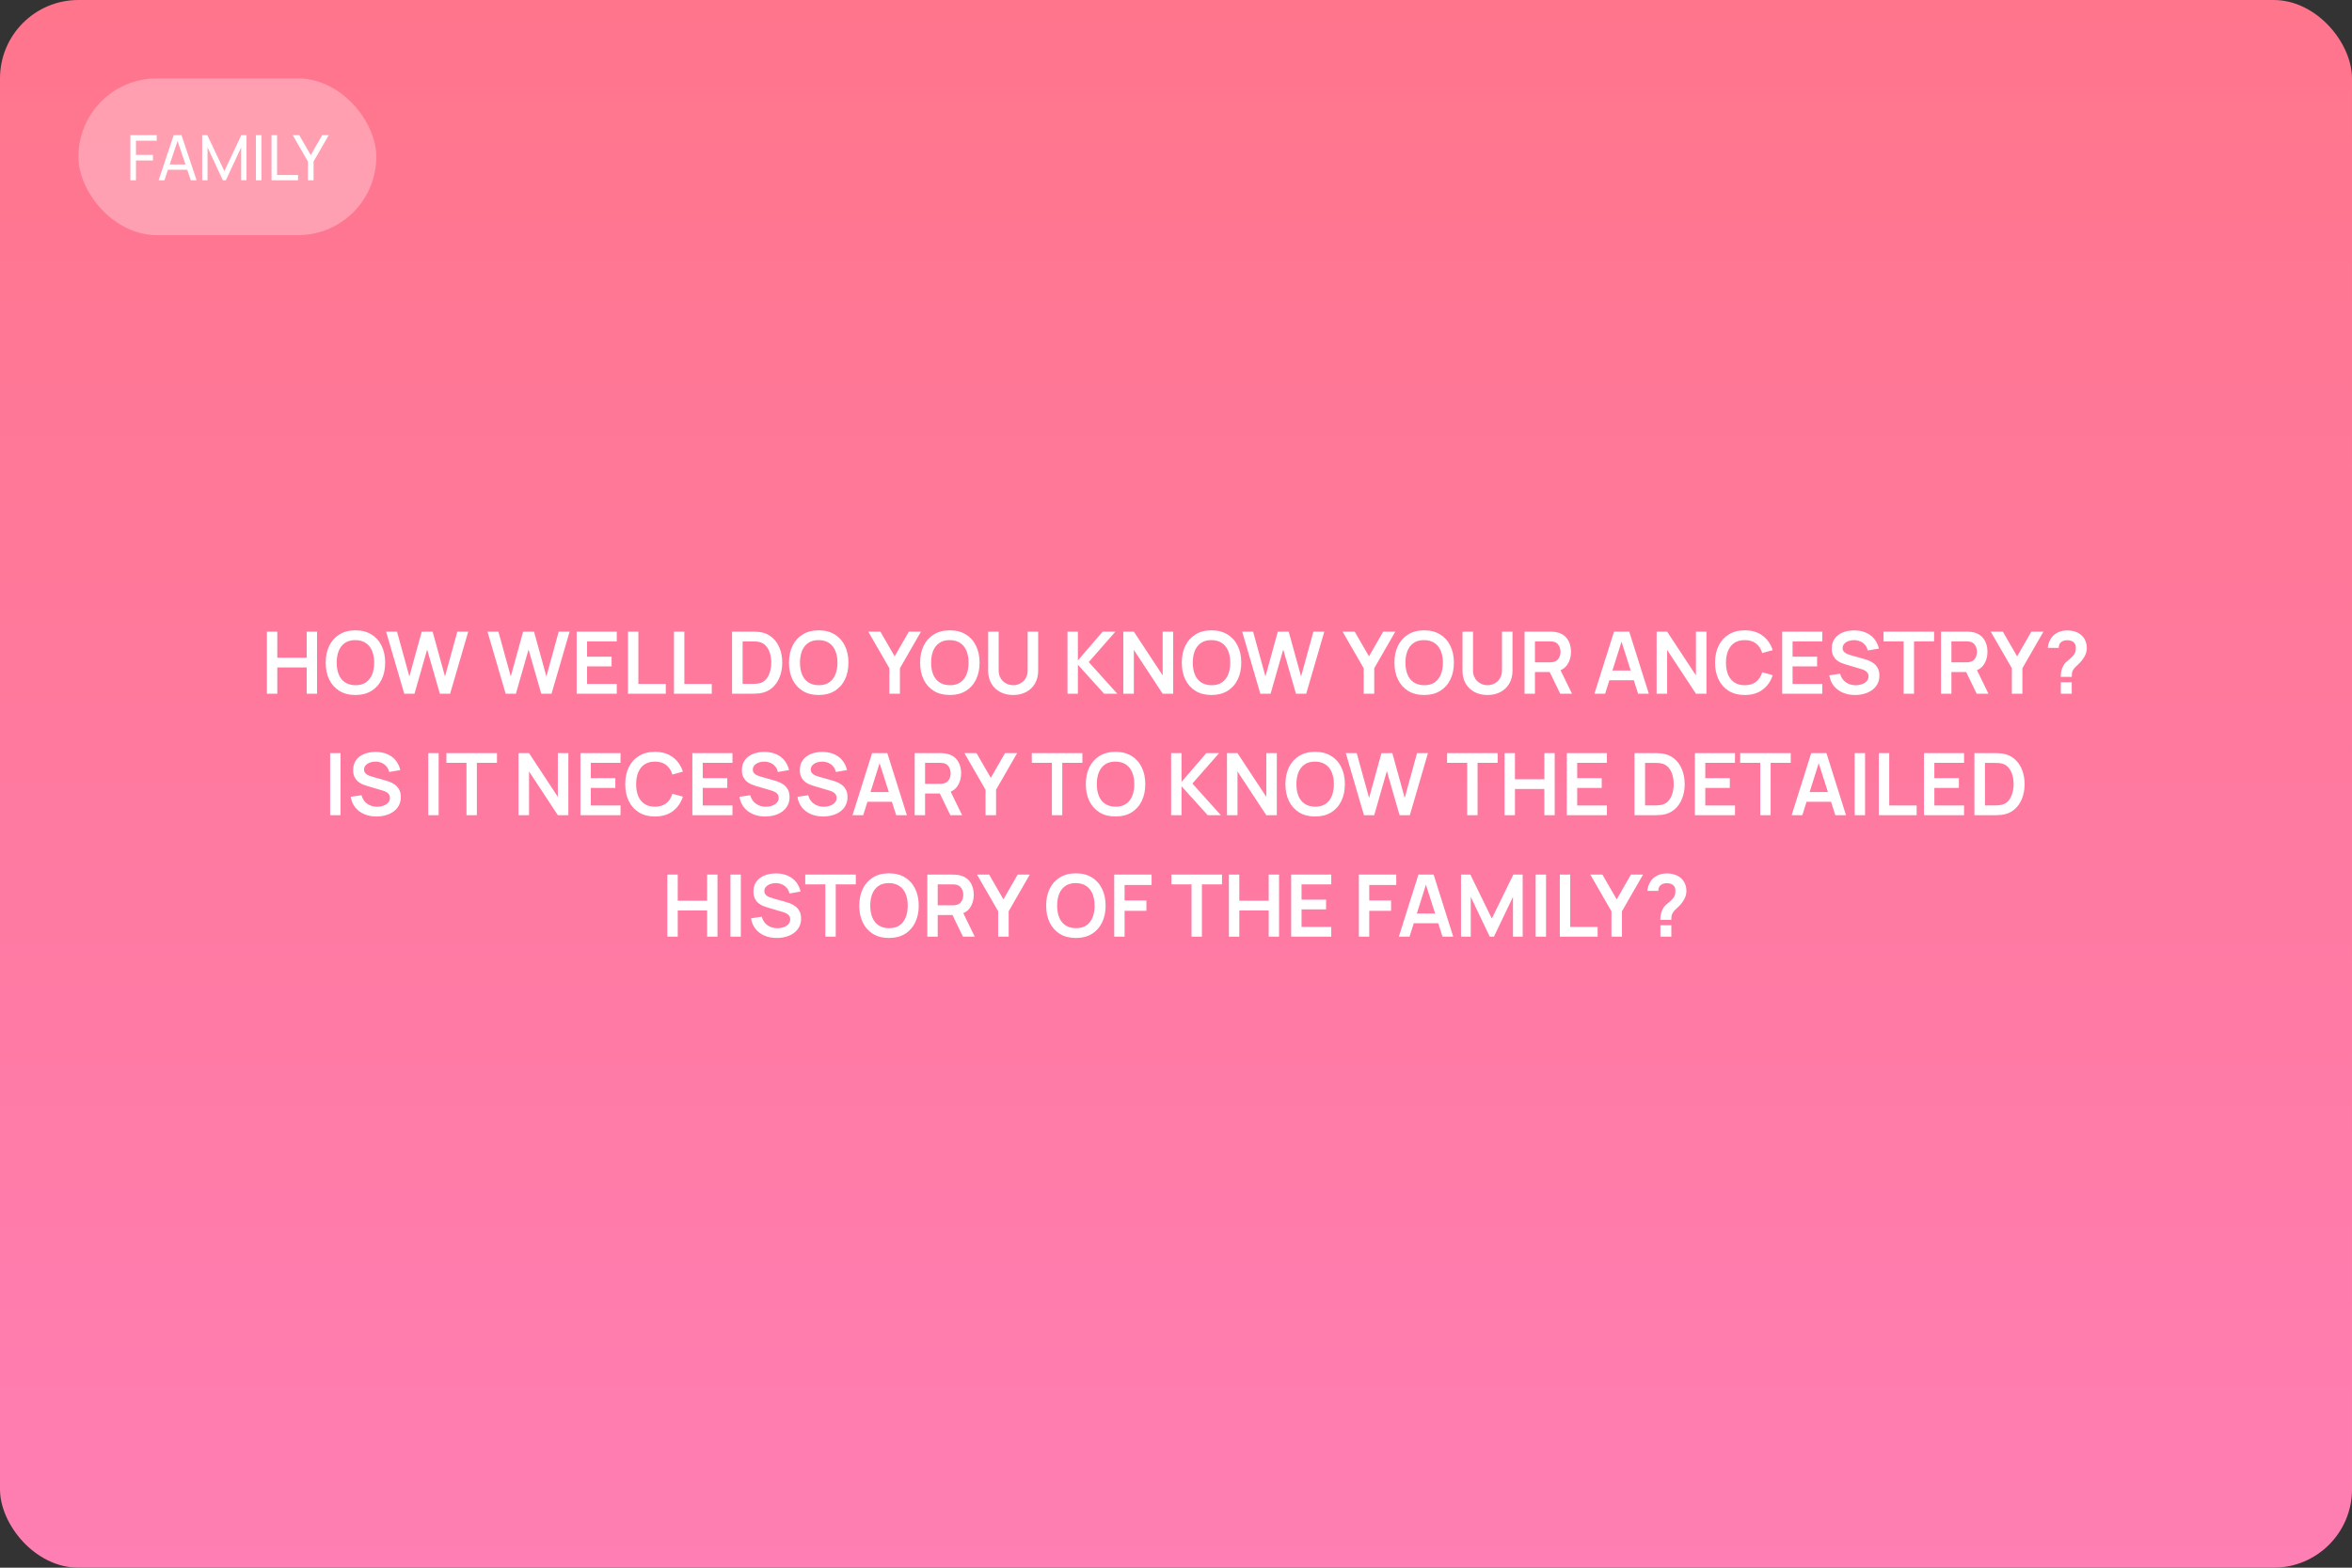 <?xml version="1.0" encoding="UTF-8"?> <svg xmlns="http://www.w3.org/2000/svg" width="600" height="400" viewBox="0 0 600 400" fill="none"><rect x="0" y="0" width="600" height="400" fill="#333333" stroke="none"/> <rect width="600" height="400" rx="20" fill="url(#paint0_linear_160_83)"></rect> <path d="M68.091 177V161.16H70.742V167.826H78.244V161.16H80.884V177H78.244V170.312H70.742V177H68.091ZM90.667 177.33C89.083 177.33 87.726 176.985 86.597 176.296C85.467 175.599 84.598 174.631 83.99 173.392C83.388 172.153 83.088 170.715 83.088 169.08C83.088 167.445 83.388 166.007 83.99 164.768C84.598 163.529 85.467 162.564 86.597 161.875C87.726 161.178 89.083 160.83 90.667 160.83C92.251 160.83 93.607 161.178 94.737 161.875C95.873 162.564 96.742 163.529 97.344 164.768C97.952 166.007 98.257 167.445 98.257 169.08C98.257 170.715 97.952 172.153 97.344 173.392C96.742 174.631 95.873 175.599 94.737 176.296C93.607 176.985 92.251 177.33 90.667 177.33ZM90.667 174.833C91.73 174.84 92.614 174.606 93.318 174.129C94.029 173.652 94.561 172.981 94.913 172.116C95.272 171.251 95.452 170.239 95.452 169.08C95.452 167.921 95.272 166.917 94.913 166.066C94.561 165.208 94.029 164.541 93.318 164.064C92.614 163.587 91.73 163.342 90.667 163.327C89.603 163.32 88.72 163.554 88.016 164.031C87.312 164.508 86.78 165.179 86.421 166.044C86.069 166.909 85.893 167.921 85.893 169.08C85.893 170.239 86.069 171.247 86.421 172.105C86.773 172.956 87.301 173.619 88.005 174.096C88.716 174.573 89.603 174.818 90.667 174.833ZM103.124 177L98.493 161.16H101.276L104.433 172.6L107.579 161.182L110.362 161.16L113.519 172.6L116.665 161.16H119.448L114.828 177H112.21L108.965 165.736L105.742 177H103.124ZM128.991 177L124.36 161.16H127.143L130.3 172.6L133.446 161.182L136.229 161.16L139.386 172.6L142.532 161.16H145.315L140.695 177H138.077L134.832 165.736L131.609 177H128.991ZM147.11 177V161.16H157.34V163.646H149.761V167.551H156.02V170.037H149.761V174.514H157.34V177H147.11ZM160.199 177V161.16H162.85V174.514H169.846V177H160.199ZM171.93 177V161.16H174.581V174.514H181.577V177H171.93ZM186.749 177V161.16H191.798C191.93 161.16 192.19 161.164 192.579 161.171C192.975 161.178 193.356 161.204 193.723 161.248C194.977 161.409 196.037 161.857 196.902 162.59C197.775 163.316 198.435 164.244 198.882 165.373C199.329 166.502 199.553 167.738 199.553 169.08C199.553 170.422 199.329 171.658 198.882 172.787C198.435 173.916 197.775 174.848 196.902 175.581C196.037 176.307 194.977 176.751 193.723 176.912C193.364 176.956 192.986 176.982 192.59 176.989C192.194 176.996 191.93 177 191.798 177H186.749ZM189.444 174.503H191.798C192.018 174.503 192.297 174.496 192.634 174.481C192.979 174.466 193.283 174.433 193.547 174.382C194.295 174.243 194.904 173.909 195.373 173.381C195.842 172.853 196.187 172.211 196.407 171.456C196.634 170.701 196.748 169.909 196.748 169.08C196.748 168.222 196.634 167.415 196.407 166.66C196.18 165.905 195.828 165.27 195.351 164.757C194.882 164.244 194.28 163.917 193.547 163.778C193.283 163.719 192.979 163.686 192.634 163.679C192.297 163.664 192.018 163.657 191.798 163.657H189.444V174.503ZM208.852 177.33C207.268 177.33 205.912 176.985 204.782 176.296C203.653 175.599 202.784 174.631 202.175 173.392C201.574 172.153 201.273 170.715 201.273 169.08C201.273 167.445 201.574 166.007 202.175 164.768C202.784 163.529 203.653 162.564 204.782 161.875C205.912 161.178 207.268 160.83 208.852 160.83C210.436 160.83 211.793 161.178 212.922 161.875C214.059 162.564 214.928 163.529 215.529 164.768C216.138 166.007 216.442 167.445 216.442 169.08C216.442 170.715 216.138 172.153 215.529 173.392C214.928 174.631 214.059 175.599 212.922 176.296C211.793 176.985 210.436 177.33 208.852 177.33ZM208.852 174.833C209.916 174.84 210.799 174.606 211.503 174.129C212.215 173.652 212.746 172.981 213.098 172.116C213.458 171.251 213.637 170.239 213.637 169.08C213.637 167.921 213.458 166.917 213.098 166.066C212.746 165.208 212.215 164.541 211.503 164.064C210.799 163.587 209.916 163.342 208.852 163.327C207.789 163.32 206.905 163.554 206.201 164.031C205.497 164.508 204.966 165.179 204.606 166.044C204.254 166.909 204.078 167.921 204.078 169.08C204.078 170.239 204.254 171.247 204.606 172.105C204.958 172.956 205.486 173.619 206.19 174.096C206.902 174.573 207.789 174.818 208.852 174.833ZM226.886 177V170.51L221.496 161.16H224.587L228.228 167.474L231.858 161.16H234.949L229.57 170.51V177H226.886ZM242.303 177.33C240.719 177.33 239.363 176.985 238.233 176.296C237.104 175.599 236.235 174.631 235.626 173.392C235.025 172.153 234.724 170.715 234.724 169.08C234.724 167.445 235.025 166.007 235.626 164.768C236.235 163.529 237.104 162.564 238.233 161.875C239.363 161.178 240.719 160.83 242.303 160.83C243.887 160.83 245.244 161.178 246.373 161.875C247.51 162.564 248.379 163.529 248.98 164.768C249.589 166.007 249.893 167.445 249.893 169.08C249.893 170.715 249.589 172.153 248.98 173.392C248.379 174.631 247.51 175.599 246.373 176.296C245.244 176.985 243.887 177.33 242.303 177.33ZM242.303 174.833C243.367 174.84 244.25 174.606 244.954 174.129C245.666 173.652 246.197 172.981 246.549 172.116C246.909 171.251 247.088 170.239 247.088 169.08C247.088 167.921 246.909 166.917 246.549 166.066C246.197 165.208 245.666 164.541 244.954 164.064C244.25 163.587 243.367 163.342 242.303 163.327C241.24 163.32 240.356 163.554 239.652 164.031C238.948 164.508 238.417 165.179 238.057 166.044C237.705 166.909 237.529 167.921 237.529 169.08C237.529 170.239 237.705 171.247 238.057 172.105C238.409 172.956 238.937 173.619 239.641 174.096C240.353 174.573 241.24 174.818 242.303 174.833ZM258.463 177.33C257.202 177.33 256.091 177.073 255.13 176.56C254.177 176.047 253.429 175.324 252.886 174.393C252.351 173.462 252.083 172.369 252.083 171.115V161.182L254.767 161.16V171.049C254.767 171.643 254.866 172.175 255.064 172.644C255.269 173.113 255.544 173.513 255.889 173.843C256.234 174.166 256.63 174.411 257.077 174.58C257.524 174.749 257.986 174.833 258.463 174.833C258.954 174.833 259.42 174.749 259.86 174.58C260.307 174.404 260.703 174.155 261.048 173.832C261.393 173.502 261.664 173.102 261.862 172.633C262.06 172.164 262.159 171.636 262.159 171.049V161.16H264.843V171.115C264.843 172.369 264.572 173.462 264.029 174.393C263.494 175.324 262.746 176.047 261.785 176.56C260.832 177.073 259.724 177.33 258.463 177.33ZM272.321 177V161.16H274.972V168.508L281.297 161.16H284.553L277.744 168.926L285.015 177H281.649L274.972 169.608V177H272.321ZM286.565 177V161.16H289.249L296.597 172.325V161.16H299.281V177H296.597L289.249 165.835V177H286.565ZM309.055 177.33C307.471 177.33 306.115 176.985 304.985 176.296C303.856 175.599 302.987 174.631 302.378 173.392C301.777 172.153 301.476 170.715 301.476 169.08C301.476 167.445 301.777 166.007 302.378 164.768C302.987 163.529 303.856 162.564 304.985 161.875C306.115 161.178 307.471 160.83 309.055 160.83C310.639 160.83 311.996 161.178 313.125 161.875C314.262 162.564 315.131 163.529 315.732 164.768C316.341 166.007 316.645 167.445 316.645 169.08C316.645 170.715 316.341 172.153 315.732 173.392C315.131 174.631 314.262 175.599 313.125 176.296C311.996 176.985 310.639 177.33 309.055 177.33ZM309.055 174.833C310.119 174.84 311.002 174.606 311.706 174.129C312.418 173.652 312.949 172.981 313.301 172.116C313.661 171.251 313.84 170.239 313.84 169.08C313.84 167.921 313.661 166.917 313.301 166.066C312.949 165.208 312.418 164.541 311.706 164.064C311.002 163.587 310.119 163.342 309.055 163.327C307.992 163.32 307.108 163.554 306.404 164.031C305.7 164.508 305.169 165.179 304.809 166.044C304.457 166.909 304.281 167.921 304.281 169.08C304.281 170.239 304.457 171.247 304.809 172.105C305.161 172.956 305.689 173.619 306.393 174.096C307.105 174.573 307.992 174.818 309.055 174.833ZM321.513 177L316.882 161.16H319.665L322.822 172.6L325.968 161.182L328.751 161.16L331.908 172.6L335.054 161.16H337.837L333.217 177H330.599L327.354 165.736L324.131 177H321.513ZM347.886 177V170.51L342.496 161.16H345.587L349.228 167.474L352.858 161.16H355.949L350.57 170.51V177H347.886ZM363.303 177.33C361.719 177.33 360.363 176.985 359.233 176.296C358.104 175.599 357.235 174.631 356.626 173.392C356.025 172.153 355.724 170.715 355.724 169.08C355.724 167.445 356.025 166.007 356.626 164.768C357.235 163.529 358.104 162.564 359.233 161.875C360.363 161.178 361.719 160.83 363.303 160.83C364.887 160.83 366.244 161.178 367.373 161.875C368.51 162.564 369.379 163.529 369.98 164.768C370.589 166.007 370.893 167.445 370.893 169.08C370.893 170.715 370.589 172.153 369.98 173.392C369.379 174.631 368.51 175.599 367.373 176.296C366.244 176.985 364.887 177.33 363.303 177.33ZM363.303 174.833C364.367 174.84 365.25 174.606 365.954 174.129C366.666 173.652 367.197 172.981 367.549 172.116C367.909 171.251 368.088 170.239 368.088 169.08C368.088 167.921 367.909 166.917 367.549 166.066C367.197 165.208 366.666 164.541 365.954 164.064C365.25 163.587 364.367 163.342 363.303 163.327C362.24 163.32 361.356 163.554 360.652 164.031C359.948 164.508 359.417 165.179 359.057 166.044C358.705 166.909 358.529 167.921 358.529 169.08C358.529 170.239 358.705 171.247 359.057 172.105C359.409 172.956 359.937 173.619 360.641 174.096C361.353 174.573 362.24 174.818 363.303 174.833ZM379.463 177.33C378.202 177.33 377.091 177.073 376.13 176.56C375.177 176.047 374.429 175.324 373.886 174.393C373.351 173.462 373.083 172.369 373.083 171.115V161.182L375.767 161.16V171.049C375.767 171.643 375.866 172.175 376.064 172.644C376.269 173.113 376.544 173.513 376.889 173.843C377.234 174.166 377.63 174.411 378.077 174.58C378.524 174.749 378.986 174.833 379.463 174.833C379.954 174.833 380.42 174.749 380.86 174.58C381.307 174.404 381.703 174.155 382.048 173.832C382.393 173.502 382.664 173.102 382.862 172.633C383.06 172.164 383.159 171.636 383.159 171.049V161.16H385.843V171.115C385.843 172.369 385.572 173.462 385.029 174.393C384.494 175.324 383.746 176.047 382.785 176.56C381.832 177.073 380.724 177.33 379.463 177.33ZM388.917 177V161.16H395.462C395.616 161.16 395.814 161.167 396.056 161.182C396.298 161.189 396.522 161.211 396.727 161.248C397.644 161.387 398.399 161.692 398.993 162.161C399.594 162.63 400.038 163.224 400.324 163.943C400.617 164.654 400.764 165.446 400.764 166.319C400.764 167.61 400.438 168.721 399.785 169.652C399.132 170.576 398.131 171.148 396.782 171.368L395.649 171.467H391.568V177H388.917ZM398.014 177L394.89 170.554L397.585 169.96L401.017 177H398.014ZM391.568 168.992H395.352C395.499 168.992 395.664 168.985 395.847 168.97C396.03 168.955 396.199 168.926 396.353 168.882C396.793 168.772 397.138 168.578 397.387 168.299C397.644 168.02 397.823 167.705 397.926 167.353C398.036 167.001 398.091 166.656 398.091 166.319C398.091 165.982 398.036 165.637 397.926 165.285C397.823 164.926 397.644 164.607 397.387 164.328C397.138 164.049 396.793 163.855 396.353 163.745C396.199 163.701 396.03 163.675 395.847 163.668C395.664 163.653 395.499 163.646 395.352 163.646H391.568V168.992ZM406.745 177L411.739 161.16H415.622L420.616 177H417.888L413.356 162.788H413.95L409.473 177H406.745ZM409.528 173.568V171.093H417.844V173.568H409.528ZM422.604 177V161.16H425.288L432.636 172.325V161.16H435.32V177H432.636L425.288 165.835V177H422.604ZM445.094 177.33C443.51 177.33 442.154 176.985 441.024 176.296C439.895 175.599 439.026 174.631 438.417 173.392C437.816 172.153 437.515 170.715 437.515 169.08C437.515 167.445 437.816 166.007 438.417 164.768C439.026 163.529 439.895 162.564 441.024 161.875C442.154 161.178 443.51 160.83 445.094 160.83C446.92 160.83 448.442 161.288 449.659 162.205C450.877 163.114 451.731 164.343 452.222 165.89L449.549 166.627C449.241 165.593 448.717 164.786 447.976 164.207C447.236 163.62 446.275 163.327 445.094 163.327C444.031 163.327 443.144 163.565 442.432 164.042C441.728 164.519 441.197 165.19 440.837 166.055C440.485 166.913 440.306 167.921 440.298 169.08C440.298 170.239 440.474 171.251 440.826 172.116C441.186 172.974 441.721 173.641 442.432 174.118C443.144 174.595 444.031 174.833 445.094 174.833C446.275 174.833 447.236 174.54 447.976 173.953C448.717 173.366 449.241 172.56 449.549 171.533L452.222 172.27C451.731 173.817 450.877 175.049 449.659 175.966C448.442 176.875 446.92 177.33 445.094 177.33ZM454.638 177V161.16H464.868V163.646H457.289V167.551H463.548V170.037H457.289V174.514H464.868V177H454.638ZM473.219 177.33C472.061 177.33 471.016 177.128 470.084 176.725C469.16 176.322 468.398 175.746 467.796 174.998C467.202 174.243 466.825 173.348 466.663 172.314L469.413 171.896C469.648 172.835 470.128 173.561 470.854 174.074C471.588 174.587 472.431 174.844 473.384 174.844C473.949 174.844 474.481 174.756 474.979 174.58C475.478 174.404 475.881 174.147 476.189 173.81C476.505 173.473 476.662 173.058 476.662 172.567C476.662 172.347 476.626 172.145 476.552 171.962C476.479 171.771 476.369 171.603 476.222 171.456C476.083 171.309 475.9 171.177 475.672 171.06C475.452 170.935 475.196 170.829 474.902 170.741L470.81 169.531C470.458 169.428 470.077 169.293 469.666 169.124C469.263 168.948 468.878 168.71 468.511 168.409C468.152 168.101 467.855 167.712 467.62 167.243C467.393 166.766 467.279 166.18 467.279 165.483C467.279 164.464 467.536 163.609 468.049 162.92C468.57 162.223 469.267 161.703 470.139 161.358C471.019 161.013 471.995 160.845 473.065 160.852C474.151 160.859 475.119 161.046 475.969 161.413C476.82 161.772 477.531 162.297 478.103 162.986C478.675 163.675 479.079 164.508 479.313 165.483L476.464 165.978C476.347 165.421 476.12 164.948 475.782 164.559C475.452 164.163 475.045 163.862 474.561 163.657C474.085 163.452 473.575 163.342 473.032 163.327C472.504 163.32 472.013 163.4 471.558 163.569C471.111 163.73 470.748 163.965 470.469 164.273C470.198 164.581 470.062 164.94 470.062 165.351C470.062 165.74 470.18 166.059 470.414 166.308C470.649 166.55 470.939 166.744 471.283 166.891C471.635 167.03 471.991 167.148 472.35 167.243L475.188 168.035C475.577 168.138 476.013 168.277 476.497 168.453C476.981 168.629 477.447 168.875 477.894 169.19C478.342 169.505 478.708 169.92 478.994 170.433C479.288 170.946 479.434 171.599 479.434 172.391C479.434 173.212 479.262 173.935 478.917 174.558C478.58 175.174 478.122 175.687 477.542 176.098C476.963 176.509 476.299 176.817 475.551 177.022C474.811 177.227 474.033 177.33 473.219 177.33ZM485.621 177V163.646H480.495V161.16H493.398V163.646H488.272V177H485.621ZM495.157 177V161.16H501.702C501.856 161.16 502.054 161.167 502.296 161.182C502.538 161.189 502.762 161.211 502.967 161.248C503.884 161.387 504.639 161.692 505.233 162.161C505.835 162.63 506.278 163.224 506.564 163.943C506.858 164.654 507.004 165.446 507.004 166.319C507.004 167.61 506.678 168.721 506.025 169.652C505.373 170.576 504.372 171.148 503.022 171.368L501.889 171.467H497.808V177H495.157ZM504.254 177L501.13 170.554L503.825 169.96L507.257 177H504.254ZM497.808 168.992H501.592C501.739 168.992 501.904 168.985 502.087 168.97C502.271 168.955 502.439 168.926 502.593 168.882C503.033 168.772 503.378 168.578 503.627 168.299C503.884 168.02 504.064 167.705 504.166 167.353C504.276 167.001 504.331 166.656 504.331 166.319C504.331 165.982 504.276 165.637 504.166 165.285C504.064 164.926 503.884 164.607 503.627 164.328C503.378 164.049 503.033 163.855 502.593 163.745C502.439 163.701 502.271 163.675 502.087 163.668C501.904 163.653 501.739 163.646 501.592 163.646H497.808V168.992ZM513.23 177V170.51L507.84 161.16H510.931L514.572 167.474L518.202 161.16H521.293L515.914 170.51V177H513.23ZM525.7 172.699C525.7 172.193 525.748 171.705 525.843 171.236C525.946 170.759 526.111 170.319 526.338 169.916C526.536 169.527 526.756 169.219 526.998 168.992C527.24 168.757 527.511 168.526 527.812 168.299C528.113 168.064 528.446 167.753 528.813 167.364C529.114 167.034 529.312 166.708 529.407 166.385C529.502 166.055 529.55 165.703 529.55 165.329C529.55 165.087 529.524 164.86 529.473 164.647C529.422 164.434 529.33 164.251 529.198 164.097C528.993 163.826 528.729 163.635 528.406 163.525C528.083 163.408 527.739 163.349 527.372 163.349C527.071 163.349 526.782 163.389 526.503 163.47C526.232 163.543 526.001 163.661 525.81 163.822C525.59 163.998 525.429 164.214 525.326 164.471C525.223 164.728 525.176 165.01 525.183 165.318H522.389C522.462 164.585 522.66 163.906 522.983 163.283C523.313 162.652 523.746 162.15 524.281 161.776C524.699 161.468 525.168 161.237 525.689 161.083C526.217 160.929 526.745 160.852 527.273 160.852C528.08 160.852 528.839 160.977 529.55 161.226C530.269 161.475 530.866 161.886 531.343 162.458C531.673 162.832 531.922 163.265 532.091 163.756C532.267 164.247 532.355 164.746 532.355 165.252C532.355 166.007 532.19 166.697 531.86 167.32C531.537 167.943 531.127 168.519 530.628 169.047C530.393 169.296 530.17 169.516 529.957 169.707C529.744 169.898 529.546 170.085 529.363 170.268C529.187 170.444 529.04 170.631 528.923 170.829C528.718 171.174 528.597 171.467 528.56 171.709C528.523 171.944 528.505 172.274 528.505 172.699H525.7ZM525.722 177V174.085H528.505V177H525.722ZM84.22 208V192.16H86.871V208H84.22ZM96.029 208.33C94.87 208.33 93.825 208.128 92.894 207.725C91.97 207.322 91.207 206.746 90.606 205.998C90.012 205.243 89.634 204.348 89.473 203.314L92.223 202.896C92.458 203.835 92.938 204.561 93.664 205.074C94.397 205.587 95.241 205.844 96.194 205.844C96.759 205.844 97.29 205.756 97.789 205.58C98.288 205.404 98.691 205.147 98.999 204.81C99.314 204.473 99.472 204.058 99.472 203.567C99.472 203.347 99.435 203.145 99.362 202.962C99.289 202.771 99.179 202.603 99.032 202.456C98.893 202.309 98.709 202.177 98.482 202.06C98.262 201.935 98.005 201.829 97.712 201.741L93.62 200.531C93.268 200.428 92.887 200.293 92.476 200.124C92.073 199.948 91.688 199.71 91.321 199.409C90.962 199.101 90.665 198.712 90.43 198.243C90.203 197.766 90.089 197.18 90.089 196.483C90.089 195.464 90.346 194.609 90.859 193.92C91.38 193.223 92.076 192.703 92.949 192.358C93.829 192.013 94.804 191.845 95.875 191.852C96.96 191.859 97.928 192.046 98.779 192.413C99.63 192.772 100.341 193.297 100.913 193.986C101.485 194.675 101.888 195.508 102.123 196.483L99.274 196.978C99.157 196.421 98.929 195.948 98.592 195.559C98.262 195.163 97.855 194.862 97.371 194.657C96.894 194.452 96.385 194.342 95.842 194.327C95.314 194.32 94.823 194.4 94.368 194.569C93.921 194.73 93.558 194.965 93.279 195.273C93.008 195.581 92.872 195.94 92.872 196.351C92.872 196.74 92.989 197.059 93.224 197.308C93.459 197.55 93.748 197.744 94.093 197.891C94.445 198.03 94.801 198.148 95.16 198.243L97.998 199.035C98.387 199.138 98.823 199.277 99.307 199.453C99.791 199.629 100.257 199.875 100.704 200.19C101.151 200.505 101.518 200.92 101.804 201.433C102.097 201.946 102.244 202.599 102.244 203.391C102.244 204.212 102.072 204.935 101.727 205.558C101.39 206.174 100.931 206.687 100.352 207.098C99.773 207.509 99.109 207.817 98.361 208.022C97.62 208.227 96.843 208.33 96.029 208.33ZM109.249 208V192.16H111.9V208H109.249ZM119.001 208V194.646H113.875V192.16H126.778V194.646H121.652V208H119.001ZM132.275 208V192.16H134.959L142.307 203.325V192.16H144.991V208H142.307L134.959 196.835V208H132.275ZM148.066 208V192.16H158.296V194.646H150.717V198.551H156.976V201.037H150.717V205.514H158.296V208H148.066ZM167.076 208.33C165.492 208.33 164.135 207.985 163.006 207.296C161.877 206.599 161.008 205.631 160.399 204.392C159.798 203.153 159.497 201.715 159.497 200.08C159.497 198.445 159.798 197.007 160.399 195.768C161.008 194.529 161.877 193.564 163.006 192.875C164.135 192.178 165.492 191.83 167.076 191.83C168.902 191.83 170.424 192.288 171.641 193.205C172.858 194.114 173.713 195.343 174.204 196.89L171.531 197.627C171.223 196.593 170.699 195.786 169.958 195.207C169.217 194.62 168.257 194.327 167.076 194.327C166.013 194.327 165.125 194.565 164.414 195.042C163.71 195.519 163.178 196.19 162.819 197.055C162.467 197.913 162.287 198.921 162.28 200.08C162.28 201.239 162.456 202.251 162.808 203.116C163.167 203.974 163.703 204.641 164.414 205.118C165.125 205.595 166.013 205.833 167.076 205.833C168.257 205.833 169.217 205.54 169.958 204.953C170.699 204.366 171.223 203.56 171.531 202.533L174.204 203.27C173.713 204.817 172.858 206.049 171.641 206.966C170.424 207.875 168.902 208.33 167.076 208.33ZM176.619 208V192.16H186.849V194.646H179.27V198.551H185.529V201.037H179.27V205.514H186.849V208H176.619ZM195.201 208.33C194.042 208.33 192.997 208.128 192.066 207.725C191.142 207.322 190.379 206.746 189.778 205.998C189.184 205.243 188.806 204.348 188.645 203.314L191.395 202.896C191.63 203.835 192.11 204.561 192.836 205.074C193.569 205.587 194.413 205.844 195.366 205.844C195.931 205.844 196.462 205.756 196.961 205.58C197.46 205.404 197.863 205.147 198.171 204.81C198.486 204.473 198.644 204.058 198.644 203.567C198.644 203.347 198.607 203.145 198.534 202.962C198.461 202.771 198.351 202.603 198.204 202.456C198.065 202.309 197.881 202.177 197.654 202.06C197.434 201.935 197.177 201.829 196.884 201.741L192.792 200.531C192.44 200.428 192.059 200.293 191.648 200.124C191.245 199.948 190.86 199.71 190.493 199.409C190.134 199.101 189.837 198.712 189.602 198.243C189.375 197.766 189.261 197.18 189.261 196.483C189.261 195.464 189.518 194.609 190.031 193.92C190.552 193.223 191.248 192.703 192.121 192.358C193.001 192.013 193.976 191.845 195.047 191.852C196.132 191.859 197.1 192.046 197.951 192.413C198.802 192.772 199.513 193.297 200.085 193.986C200.657 194.675 201.06 195.508 201.295 196.483L198.446 196.978C198.329 196.421 198.101 195.948 197.764 195.559C197.434 195.163 197.027 194.862 196.543 194.657C196.066 194.452 195.557 194.342 195.014 194.327C194.486 194.32 193.995 194.4 193.54 194.569C193.093 194.73 192.73 194.965 192.451 195.273C192.18 195.581 192.044 195.94 192.044 196.351C192.044 196.74 192.161 197.059 192.396 197.308C192.631 197.55 192.92 197.744 193.265 197.891C193.617 198.03 193.973 198.148 194.332 198.243L197.17 199.035C197.559 199.138 197.995 199.277 198.479 199.453C198.963 199.629 199.429 199.875 199.876 200.19C200.323 200.505 200.69 200.92 200.976 201.433C201.269 201.946 201.416 202.599 201.416 203.391C201.416 204.212 201.244 204.935 200.899 205.558C200.562 206.174 200.103 206.687 199.524 207.098C198.945 207.509 198.281 207.817 197.533 208.022C196.792 208.227 196.015 208.33 195.201 208.33ZM209.982 208.33C208.823 208.33 207.778 208.128 206.847 207.725C205.923 207.322 205.16 206.746 204.559 205.998C203.965 205.243 203.587 204.348 203.426 203.314L206.176 202.896C206.411 203.835 206.891 204.561 207.617 205.074C208.35 205.587 209.194 205.844 210.147 205.844C210.712 205.844 211.243 205.756 211.742 205.58C212.241 205.404 212.644 205.147 212.952 204.81C213.267 204.473 213.425 204.058 213.425 203.567C213.425 203.347 213.388 203.145 213.315 202.962C213.242 202.771 213.132 202.603 212.985 202.456C212.846 202.309 212.662 202.177 212.435 202.06C212.215 201.935 211.958 201.829 211.665 201.741L207.573 200.531C207.221 200.428 206.84 200.293 206.429 200.124C206.026 199.948 205.641 199.71 205.274 199.409C204.915 199.101 204.618 198.712 204.383 198.243C204.156 197.766 204.042 197.18 204.042 196.483C204.042 195.464 204.299 194.609 204.812 193.92C205.333 193.223 206.029 192.703 206.902 192.358C207.782 192.013 208.757 191.845 209.828 191.852C210.913 191.859 211.881 192.046 212.732 192.413C213.583 192.772 214.294 193.297 214.866 193.986C215.438 194.675 215.841 195.508 216.076 196.483L213.227 196.978C213.11 196.421 212.882 195.948 212.545 195.559C212.215 195.163 211.808 194.862 211.324 194.657C210.847 194.452 210.338 194.342 209.795 194.327C209.267 194.32 208.776 194.4 208.321 194.569C207.874 194.73 207.511 194.965 207.232 195.273C206.961 195.581 206.825 195.94 206.825 196.351C206.825 196.74 206.942 197.059 207.177 197.308C207.412 197.55 207.701 197.744 208.046 197.891C208.398 198.03 208.754 198.148 209.113 198.243L211.951 199.035C212.34 199.138 212.776 199.277 213.26 199.453C213.744 199.629 214.21 199.875 214.657 200.19C215.104 200.505 215.471 200.92 215.757 201.433C216.05 201.946 216.197 202.599 216.197 203.391C216.197 204.212 216.025 204.935 215.68 205.558C215.343 206.174 214.884 206.687 214.305 207.098C213.726 207.509 213.062 207.817 212.314 208.022C211.573 208.227 210.796 208.33 209.982 208.33ZM217.478 208L222.472 192.16H226.355L231.349 208H228.621L224.089 193.788H224.683L220.206 208H217.478ZM220.261 204.568V202.093H228.577V204.568H220.261ZM233.338 208V192.16H239.883C240.037 192.16 240.235 192.167 240.477 192.182C240.719 192.189 240.943 192.211 241.148 192.248C242.065 192.387 242.82 192.692 243.414 193.161C244.015 193.63 244.459 194.224 244.745 194.943C245.038 195.654 245.185 196.446 245.185 197.319C245.185 198.61 244.859 199.721 244.206 200.652C243.553 201.576 242.552 202.148 241.203 202.368L240.07 202.467H235.989V208H233.338ZM242.435 208L239.311 201.554L242.006 200.96L245.438 208H242.435ZM235.989 199.992H239.773C239.92 199.992 240.085 199.985 240.268 199.97C240.451 199.955 240.62 199.926 240.774 199.882C241.214 199.772 241.559 199.578 241.808 199.299C242.065 199.02 242.244 198.705 242.347 198.353C242.457 198.001 242.512 197.656 242.512 197.319C242.512 196.982 242.457 196.637 242.347 196.285C242.244 195.926 242.065 195.607 241.808 195.328C241.559 195.049 241.214 194.855 240.774 194.745C240.62 194.701 240.451 194.675 240.268 194.668C240.085 194.653 239.92 194.646 239.773 194.646H235.989V199.992ZM251.411 208V201.51L246.021 192.16H249.112L252.753 198.474L256.383 192.16H259.474L254.095 201.51V208H251.411ZM268.339 208V194.646H263.213V192.16H276.116V194.646H270.99V208H268.339ZM284.574 208.33C282.99 208.33 281.633 207.985 280.504 207.296C279.375 206.599 278.506 205.631 277.897 204.392C277.296 203.153 276.995 201.715 276.995 200.08C276.995 198.445 277.296 197.007 277.897 195.768C278.506 194.529 279.375 193.564 280.504 192.875C281.633 192.178 282.99 191.83 284.574 191.83C286.158 191.83 287.515 192.178 288.644 192.875C289.781 193.564 290.65 194.529 291.251 195.768C291.86 197.007 292.164 198.445 292.164 200.08C292.164 201.715 291.86 203.153 291.251 204.392C290.65 205.631 289.781 206.599 288.644 207.296C287.515 207.985 286.158 208.33 284.574 208.33ZM284.574 205.833C285.637 205.84 286.521 205.606 287.225 205.129C287.936 204.652 288.468 203.981 288.82 203.116C289.179 202.251 289.359 201.239 289.359 200.08C289.359 198.921 289.179 197.917 288.82 197.066C288.468 196.208 287.936 195.541 287.225 195.064C286.521 194.587 285.637 194.342 284.574 194.327C283.511 194.32 282.627 194.554 281.923 195.031C281.219 195.508 280.687 196.179 280.328 197.044C279.976 197.909 279.8 198.921 279.8 200.08C279.8 201.239 279.976 202.247 280.328 203.105C280.68 203.956 281.208 204.619 281.912 205.096C282.623 205.573 283.511 205.818 284.574 205.833ZM298.758 208V192.16H301.409V199.508L307.734 192.16H310.99L304.181 199.926L311.452 208H308.086L301.409 200.608V208H298.758ZM313.002 208V192.16H315.686L323.034 203.325V192.16H325.718V208H323.034L315.686 196.835V208H313.002ZM335.492 208.33C333.908 208.33 332.551 207.985 331.422 207.296C330.293 206.599 329.424 205.631 328.815 204.392C328.214 203.153 327.913 201.715 327.913 200.08C327.913 198.445 328.214 197.007 328.815 195.768C329.424 194.529 330.293 193.564 331.422 192.875C332.551 192.178 333.908 191.83 335.492 191.83C337.076 191.83 338.433 192.178 339.562 192.875C340.699 193.564 341.568 194.529 342.169 195.768C342.778 197.007 343.082 198.445 343.082 200.08C343.082 201.715 342.778 203.153 342.169 204.392C341.568 205.631 340.699 206.599 339.562 207.296C338.433 207.985 337.076 208.33 335.492 208.33ZM335.492 205.833C336.555 205.84 337.439 205.606 338.143 205.129C338.854 204.652 339.386 203.981 339.738 203.116C340.097 202.251 340.277 201.239 340.277 200.08C340.277 198.921 340.097 197.917 339.738 197.066C339.386 196.208 338.854 195.541 338.143 195.064C337.439 194.587 336.555 194.342 335.492 194.327C334.429 194.32 333.545 194.554 332.841 195.031C332.137 195.508 331.605 196.179 331.246 197.044C330.894 197.909 330.718 198.921 330.718 200.08C330.718 201.239 330.894 202.247 331.246 203.105C331.598 203.956 332.126 204.619 332.83 205.096C333.541 205.573 334.429 205.818 335.492 205.833ZM347.949 208L343.318 192.16H346.101L349.258 203.6L352.404 192.182L355.187 192.16L358.344 203.6L361.49 192.16H364.273L359.653 208H357.035L353.79 196.736L350.567 208H347.949ZM374.279 208V194.646H369.153V192.16H382.056V194.646H376.93V208H374.279ZM383.814 208V192.16H386.465V198.826H393.967V192.16H396.607V208H393.967V201.312H386.465V208H383.814ZM399.691 208V192.16H409.921V194.646H402.342V198.551H408.601V201.037H402.342V205.514H409.921V208H399.691ZM416.965 208V192.16H422.014C422.146 192.16 422.406 192.164 422.795 192.171C423.191 192.178 423.572 192.204 423.939 192.248C425.193 192.409 426.252 192.857 427.118 193.59C427.99 194.316 428.65 195.244 429.098 196.373C429.545 197.502 429.769 198.738 429.769 200.08C429.769 201.422 429.545 202.658 429.098 203.787C428.65 204.916 427.99 205.848 427.118 206.581C426.252 207.307 425.193 207.751 423.939 207.912C423.579 207.956 423.202 207.982 422.806 207.989C422.41 207.996 422.146 208 422.014 208H416.965ZM419.66 205.503H422.014C422.234 205.503 422.512 205.496 422.85 205.481C423.194 205.466 423.499 205.433 423.763 205.382C424.511 205.243 425.119 204.909 425.589 204.381C426.058 203.853 426.403 203.211 426.623 202.456C426.85 201.701 426.964 200.909 426.964 200.08C426.964 199.222 426.85 198.415 426.623 197.66C426.395 196.905 426.043 196.27 425.567 195.757C425.097 195.244 424.496 194.917 423.763 194.778C423.499 194.719 423.194 194.686 422.85 194.679C422.512 194.664 422.234 194.657 422.014 194.657H419.66V205.503ZM432.369 208V192.16H442.599V194.646H435.02V198.551H441.279V201.037H435.02V205.514H442.599V208H432.369ZM449.044 208V194.646H443.918V192.16H456.821V194.646H451.695V208H449.044ZM457.05 208L462.044 192.16H465.927L470.921 208H468.193L463.661 193.788H464.255L459.778 208H457.05ZM459.833 204.568V202.093H468.149V204.568H459.833ZM473.13 208V192.16H475.781V208H473.13ZM479.296 208V192.16H481.947V205.514H488.943V208H479.296ZM490.807 208V192.16H501.037V194.646H493.458V198.551H499.717V201.037H493.458V205.514H501.037V208H490.807ZM503.676 208V192.16H508.725C508.857 192.16 509.117 192.164 509.506 192.171C509.902 192.178 510.283 192.204 510.65 192.248C511.904 192.409 512.963 192.857 513.829 193.59C514.701 194.316 515.361 195.244 515.809 196.373C516.256 197.502 516.48 198.738 516.48 200.08C516.48 201.422 516.256 202.658 515.809 203.787C515.361 204.916 514.701 205.848 513.829 206.581C512.963 207.307 511.904 207.751 510.65 207.912C510.29 207.956 509.913 207.982 509.517 207.989C509.121 207.996 508.857 208 508.725 208H503.676ZM506.371 205.503H508.725C508.945 205.503 509.223 205.496 509.561 205.481C509.905 205.466 510.21 205.433 510.474 205.382C511.222 205.243 511.83 204.909 512.3 204.381C512.769 203.853 513.114 203.211 513.334 202.456C513.561 201.701 513.675 200.909 513.675 200.08C513.675 199.222 513.561 198.415 513.334 197.66C513.106 196.905 512.754 196.27 512.278 195.757C511.808 195.244 511.207 194.917 510.474 194.778C510.21 194.719 509.905 194.686 509.561 194.679C509.223 194.664 508.945 194.657 508.725 194.657H506.371V205.503ZM170.238 239V223.16H172.889V229.826H180.391V223.16H183.031V239H180.391V232.312H172.889V239H170.238ZM186.335 239V223.16H188.986V239H186.335ZM198.144 239.33C196.986 239.33 195.941 239.128 195.009 238.725C194.085 238.322 193.323 237.746 192.721 236.998C192.127 236.243 191.75 235.348 191.588 234.314L194.338 233.896C194.573 234.835 195.053 235.561 195.779 236.074C196.513 236.587 197.356 236.844 198.309 236.844C198.874 236.844 199.406 236.756 199.904 236.58C200.403 236.404 200.806 236.147 201.114 235.81C201.43 235.473 201.587 235.058 201.587 234.567C201.587 234.347 201.551 234.145 201.477 233.962C201.404 233.771 201.294 233.603 201.147 233.456C201.008 233.309 200.825 233.177 200.597 233.06C200.377 232.935 200.121 232.829 199.827 232.741L195.735 231.531C195.383 231.428 195.002 231.293 194.591 231.124C194.188 230.948 193.803 230.71 193.436 230.409C193.077 230.101 192.78 229.712 192.545 229.243C192.318 228.766 192.204 228.18 192.204 227.483C192.204 226.464 192.461 225.609 192.974 224.92C193.495 224.223 194.192 223.703 195.064 223.358C195.944 223.013 196.92 222.845 197.99 222.852C199.076 222.859 200.044 223.046 200.894 223.413C201.745 223.772 202.456 224.297 203.028 224.986C203.6 225.675 204.004 226.508 204.238 227.483L201.389 227.978C201.272 227.421 201.045 226.948 200.707 226.559C200.377 226.163 199.97 225.862 199.486 225.657C199.01 225.452 198.5 225.342 197.957 225.327C197.429 225.32 196.938 225.4 196.483 225.569C196.036 225.73 195.673 225.965 195.394 226.273C195.123 226.581 194.987 226.94 194.987 227.351C194.987 227.74 195.105 228.059 195.339 228.308C195.574 228.55 195.864 228.744 196.208 228.891C196.56 229.03 196.916 229.148 197.275 229.243L200.113 230.035C200.502 230.138 200.938 230.277 201.422 230.453C201.906 230.629 202.372 230.875 202.819 231.19C203.267 231.505 203.633 231.92 203.919 232.433C204.213 232.946 204.359 233.599 204.359 234.391C204.359 235.212 204.187 235.935 203.842 236.558C203.505 237.174 203.047 237.687 202.467 238.098C201.888 238.509 201.224 238.817 200.476 239.022C199.736 239.227 198.958 239.33 198.144 239.33ZM210.546 239V225.646H205.42V223.16H218.323V225.646H213.197V239H210.546ZM226.781 239.33C225.197 239.33 223.84 238.985 222.711 238.296C221.582 237.599 220.713 236.631 220.104 235.392C219.503 234.153 219.202 232.715 219.202 231.08C219.202 229.445 219.503 228.007 220.104 226.768C220.713 225.529 221.582 224.564 222.711 223.875C223.84 223.178 225.197 222.83 226.781 222.83C228.365 222.83 229.722 223.178 230.851 223.875C231.988 224.564 232.857 225.529 233.458 226.768C234.067 228.007 234.371 229.445 234.371 231.08C234.371 232.715 234.067 234.153 233.458 235.392C232.857 236.631 231.988 237.599 230.851 238.296C229.722 238.985 228.365 239.33 226.781 239.33ZM226.781 236.833C227.844 236.84 228.728 236.606 229.432 236.129C230.143 235.652 230.675 234.981 231.027 234.116C231.386 233.251 231.566 232.239 231.566 231.08C231.566 229.921 231.386 228.917 231.027 228.066C230.675 227.208 230.143 226.541 229.432 226.064C228.728 225.587 227.844 225.342 226.781 225.327C225.718 225.32 224.834 225.554 224.13 226.031C223.426 226.508 222.894 227.179 222.535 228.044C222.183 228.909 222.007 229.921 222.007 231.08C222.007 232.239 222.183 233.247 222.535 234.105C222.887 234.956 223.415 235.619 224.119 236.096C224.83 236.573 225.718 236.818 226.781 236.833ZM236.561 239V223.16H243.106C243.26 223.16 243.458 223.167 243.7 223.182C243.942 223.189 244.165 223.211 244.371 223.248C245.287 223.387 246.043 223.692 246.637 224.161C247.238 224.63 247.682 225.224 247.968 225.943C248.261 226.654 248.408 227.446 248.408 228.319C248.408 229.61 248.081 230.721 247.429 231.652C246.776 232.576 245.775 233.148 244.426 233.368L243.293 233.467H239.212V239H236.561ZM245.658 239L242.534 232.554L245.229 231.96L248.661 239H245.658ZM239.212 230.992H242.996C243.142 230.992 243.307 230.985 243.491 230.97C243.674 230.955 243.843 230.926 243.997 230.882C244.437 230.772 244.781 230.578 245.031 230.299C245.287 230.02 245.467 229.705 245.57 229.353C245.68 229.001 245.735 228.656 245.735 228.319C245.735 227.982 245.68 227.637 245.57 227.285C245.467 226.926 245.287 226.607 245.031 226.328C244.781 226.049 244.437 225.855 243.997 225.745C243.843 225.701 243.674 225.675 243.491 225.668C243.307 225.653 243.142 225.646 242.996 225.646H239.212V230.992ZM254.633 239V232.51L249.243 223.16H252.334L255.975 229.474L259.605 223.16H262.696L257.317 232.51V239H254.633ZM274.455 239.33C272.871 239.33 271.514 238.985 270.385 238.296C269.255 237.599 268.386 236.631 267.778 235.392C267.176 234.153 266.876 232.715 266.876 231.08C266.876 229.445 267.176 228.007 267.778 226.768C268.386 225.529 269.255 224.564 270.385 223.875C271.514 223.178 272.871 222.83 274.455 222.83C276.039 222.83 277.395 223.178 278.525 223.875C279.661 224.564 280.53 225.529 281.132 226.768C281.74 228.007 282.045 229.445 282.045 231.08C282.045 232.715 281.74 234.153 281.132 235.392C280.53 236.631 279.661 237.599 278.525 238.296C277.395 238.985 276.039 239.33 274.455 239.33ZM274.455 236.833C275.518 236.84 276.402 236.606 277.106 236.129C277.817 235.652 278.349 234.981 278.701 234.116C279.06 233.251 279.24 232.239 279.24 231.08C279.24 229.921 279.06 228.917 278.701 228.066C278.349 227.208 277.817 226.541 277.106 226.064C276.402 225.587 275.518 225.342 274.455 225.327C273.391 225.32 272.508 225.554 271.804 226.031C271.1 226.508 270.568 227.179 270.209 228.044C269.857 228.909 269.681 229.921 269.681 231.08C269.681 232.239 269.857 233.247 270.209 234.105C270.561 234.956 271.089 235.619 271.793 236.096C272.504 236.573 273.391 236.818 274.455 236.833ZM284.234 239V223.16H293.771V225.811H286.885V229.76H292.451V232.4H286.885V239H284.234ZM303.96 239V225.646H298.834V223.16H311.737V225.646H306.611V239H303.96ZM313.496 239V223.16H316.147V229.826H323.649V223.16H326.289V239H323.649V232.312H316.147V239H313.496ZM329.373 239V223.16H339.603V225.646H332.024V229.551H338.283V232.037H332.024V236.514H339.603V239H329.373ZM346.646 239V223.16H356.183V225.811H349.297V229.76H354.863V232.4H349.297V239H346.646ZM356.847 239L361.841 223.16H365.724L370.718 239H367.99L363.458 224.788H364.052L359.575 239H356.847ZM359.63 235.568V233.093H367.946V235.568H359.63ZM372.707 239V223.16H375.094L380.572 234.38L386.05 223.16H388.437V239H385.962V228.847L381.1 239H380.044L375.193 228.847V239H372.707ZM391.747 239V223.16H394.398V239H391.747ZM397.913 239V223.16H400.564V236.514H407.56V239H397.913ZM411.082 239V232.51L405.692 223.16H408.783L412.424 229.474L416.054 223.16H419.145L413.766 232.51V239H411.082ZM423.553 234.699C423.553 234.193 423.6 233.705 423.696 233.236C423.798 232.759 423.963 232.319 424.191 231.916C424.389 231.527 424.609 231.219 424.851 230.992C425.093 230.757 425.364 230.526 425.665 230.299C425.965 230.064 426.299 229.753 426.666 229.364C426.966 229.034 427.164 228.708 427.26 228.385C427.355 228.055 427.403 227.703 427.403 227.329C427.403 227.087 427.377 226.86 427.326 226.647C427.274 226.434 427.183 226.251 427.051 226.097C426.845 225.826 426.581 225.635 426.259 225.525C425.936 225.408 425.591 225.349 425.225 225.349C424.924 225.349 424.634 225.389 424.356 225.47C424.084 225.543 423.853 225.661 423.663 225.822C423.443 225.998 423.281 226.214 423.179 226.471C423.076 226.728 423.028 227.01 423.036 227.318H420.242C420.315 226.585 420.513 225.906 420.836 225.283C421.166 224.652 421.598 224.15 422.134 223.776C422.552 223.468 423.021 223.237 423.542 223.083C424.07 222.929 424.598 222.852 425.126 222.852C425.932 222.852 426.691 222.977 427.403 223.226C428.121 223.475 428.719 223.886 429.196 224.458C429.526 224.832 429.775 225.265 429.944 225.756C430.12 226.247 430.208 226.746 430.208 227.252C430.208 228.007 430.043 228.697 429.713 229.32C429.39 229.943 428.979 230.519 428.481 231.047C428.246 231.296 428.022 231.516 427.81 231.707C427.597 231.898 427.399 232.085 427.216 232.268C427.04 232.444 426.893 232.631 426.776 232.829C426.57 233.174 426.449 233.467 426.413 233.709C426.376 233.944 426.358 234.274 426.358 234.699H423.553ZM423.575 239V236.085H426.358V239H423.575Z" fill="white"></path> <rect x="20" y="20" width="76" height="40" rx="20" fill="white" fill-opacity="0.3"></rect> <path d="M33.261 46V34.48H39.981V35.904H34.685V39.528H39.021V40.952H34.685V46H33.261ZM40.461 46L44.317 34.48H46.301L50.157 46H48.677L45.069 35.312H45.517L41.941 46H40.461ZM42.317 43.304V41.968H48.301V43.304H42.317ZM51.589 46V34.48H52.885L57.237 43.656L61.565 34.48H62.877V45.992H61.525V37.608L57.613 46H56.853L52.941 37.608V46H51.589ZM65.28 46V34.48H66.704V46H65.28ZM69.264 46V34.48H70.688V44.648H76.032V46H69.264ZM78.552 46V41.208L74.672 34.48H76.328L79.272 39.576L82.208 34.48H83.864L79.992 41.208V46H78.552Z" fill="white"></path> <defs> <linearGradient id="paint0_linear_160_83" x1="300" y1="0" x2="300" y2="400" gradientUnits="userSpaceOnUse"> <stop stop-color="#FF758C"></stop> <stop offset="1" stop-color="#FF7EB3"></stop> </linearGradient> </defs> </svg> 